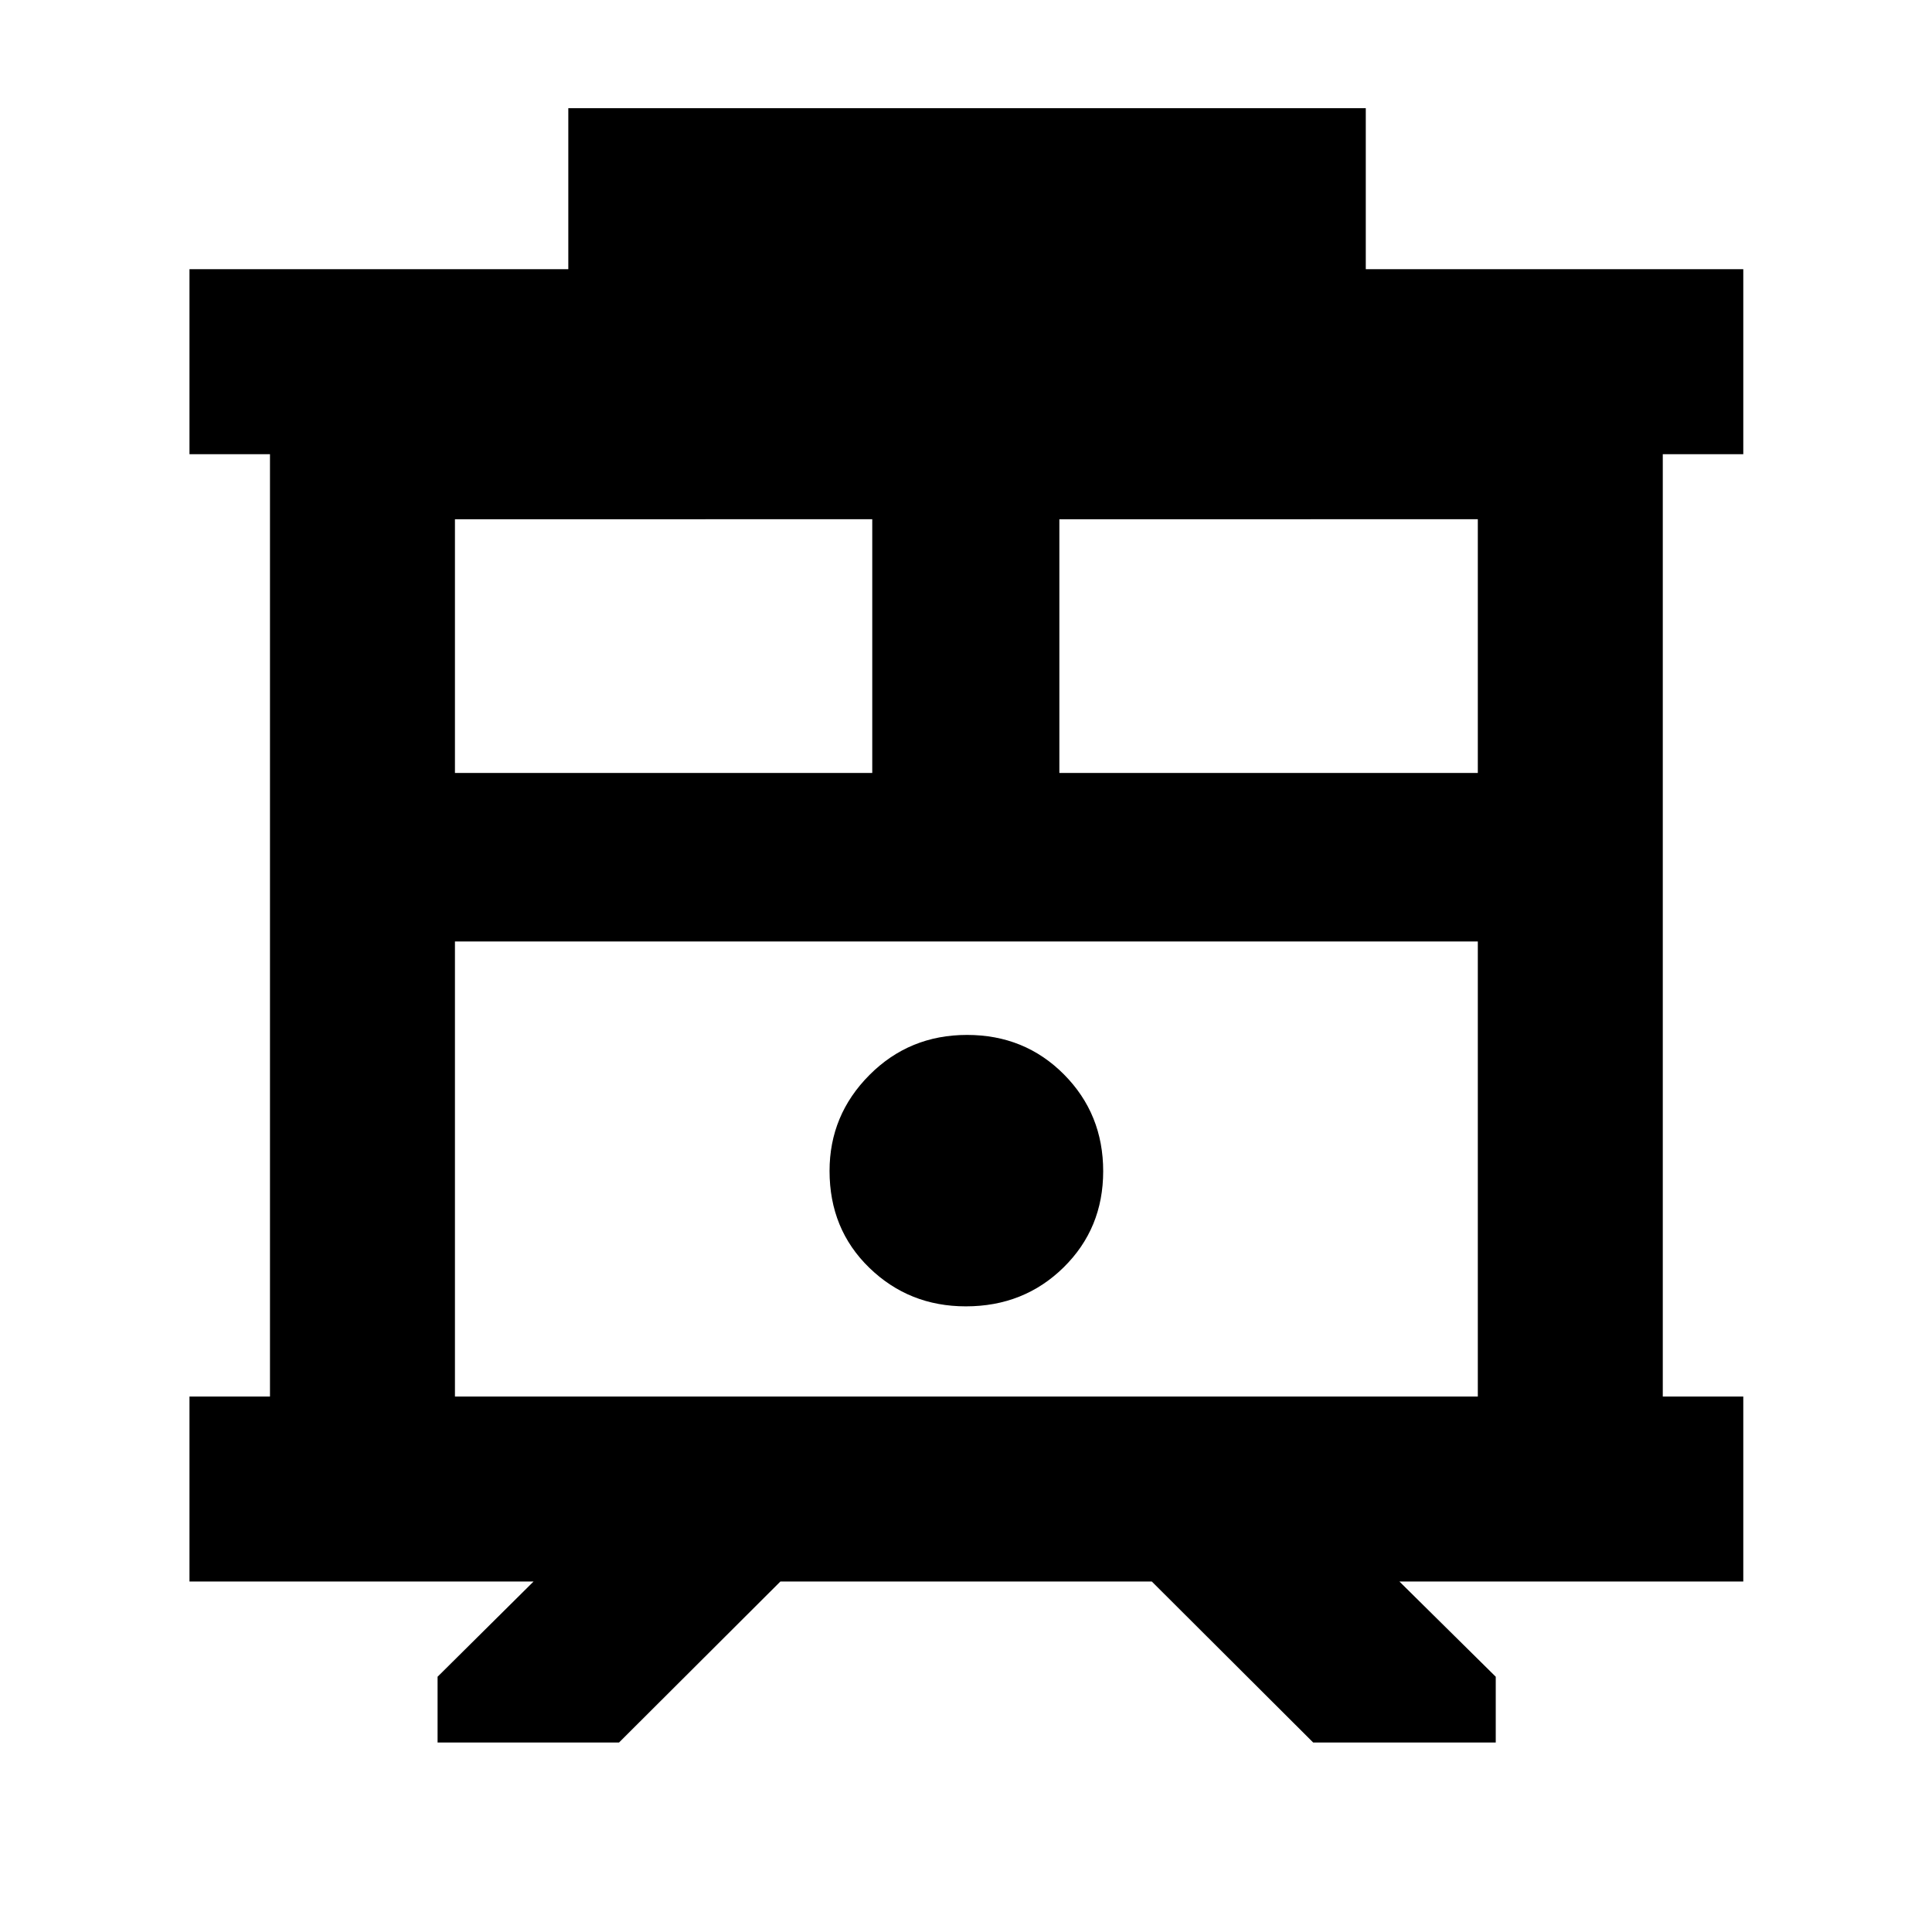 <svg xmlns="http://www.w3.org/2000/svg" height="40" viewBox="0 -960 960 960" width="40"><path d="M217.43-94.15v-32.69l47.69-47.31H94.15v-91.91h40v-468.26h-40v-91.91h188.24v-80h396.26v80h187.58v91.91h-40v468.26h40v91.91H695.36l47.87 47.31v32.69h-90.71l-80.19-80H387.77l-80.19 80h-90.15Zm8.63-171.91h508.26v-226.13H226.06v226.13Zm300.33-309.87h207.93v-126.06H526.39v126.06Zm-300.33 0h207.36v-126.06H226.06v126.06Zm253.86 265.05q28.88 0 48.57-19.35 19.68-19.35 19.68-47.8 0-28.45-19.49-48.09-19.5-19.63-48.16-19.63-28.66 0-48.49 19.9-19.83 19.91-19.83 47.68 0 28.95 19.75 48.12 19.76 19.17 47.97 19.17ZM226.06-492.19h508.26-508.26Z"/></svg>